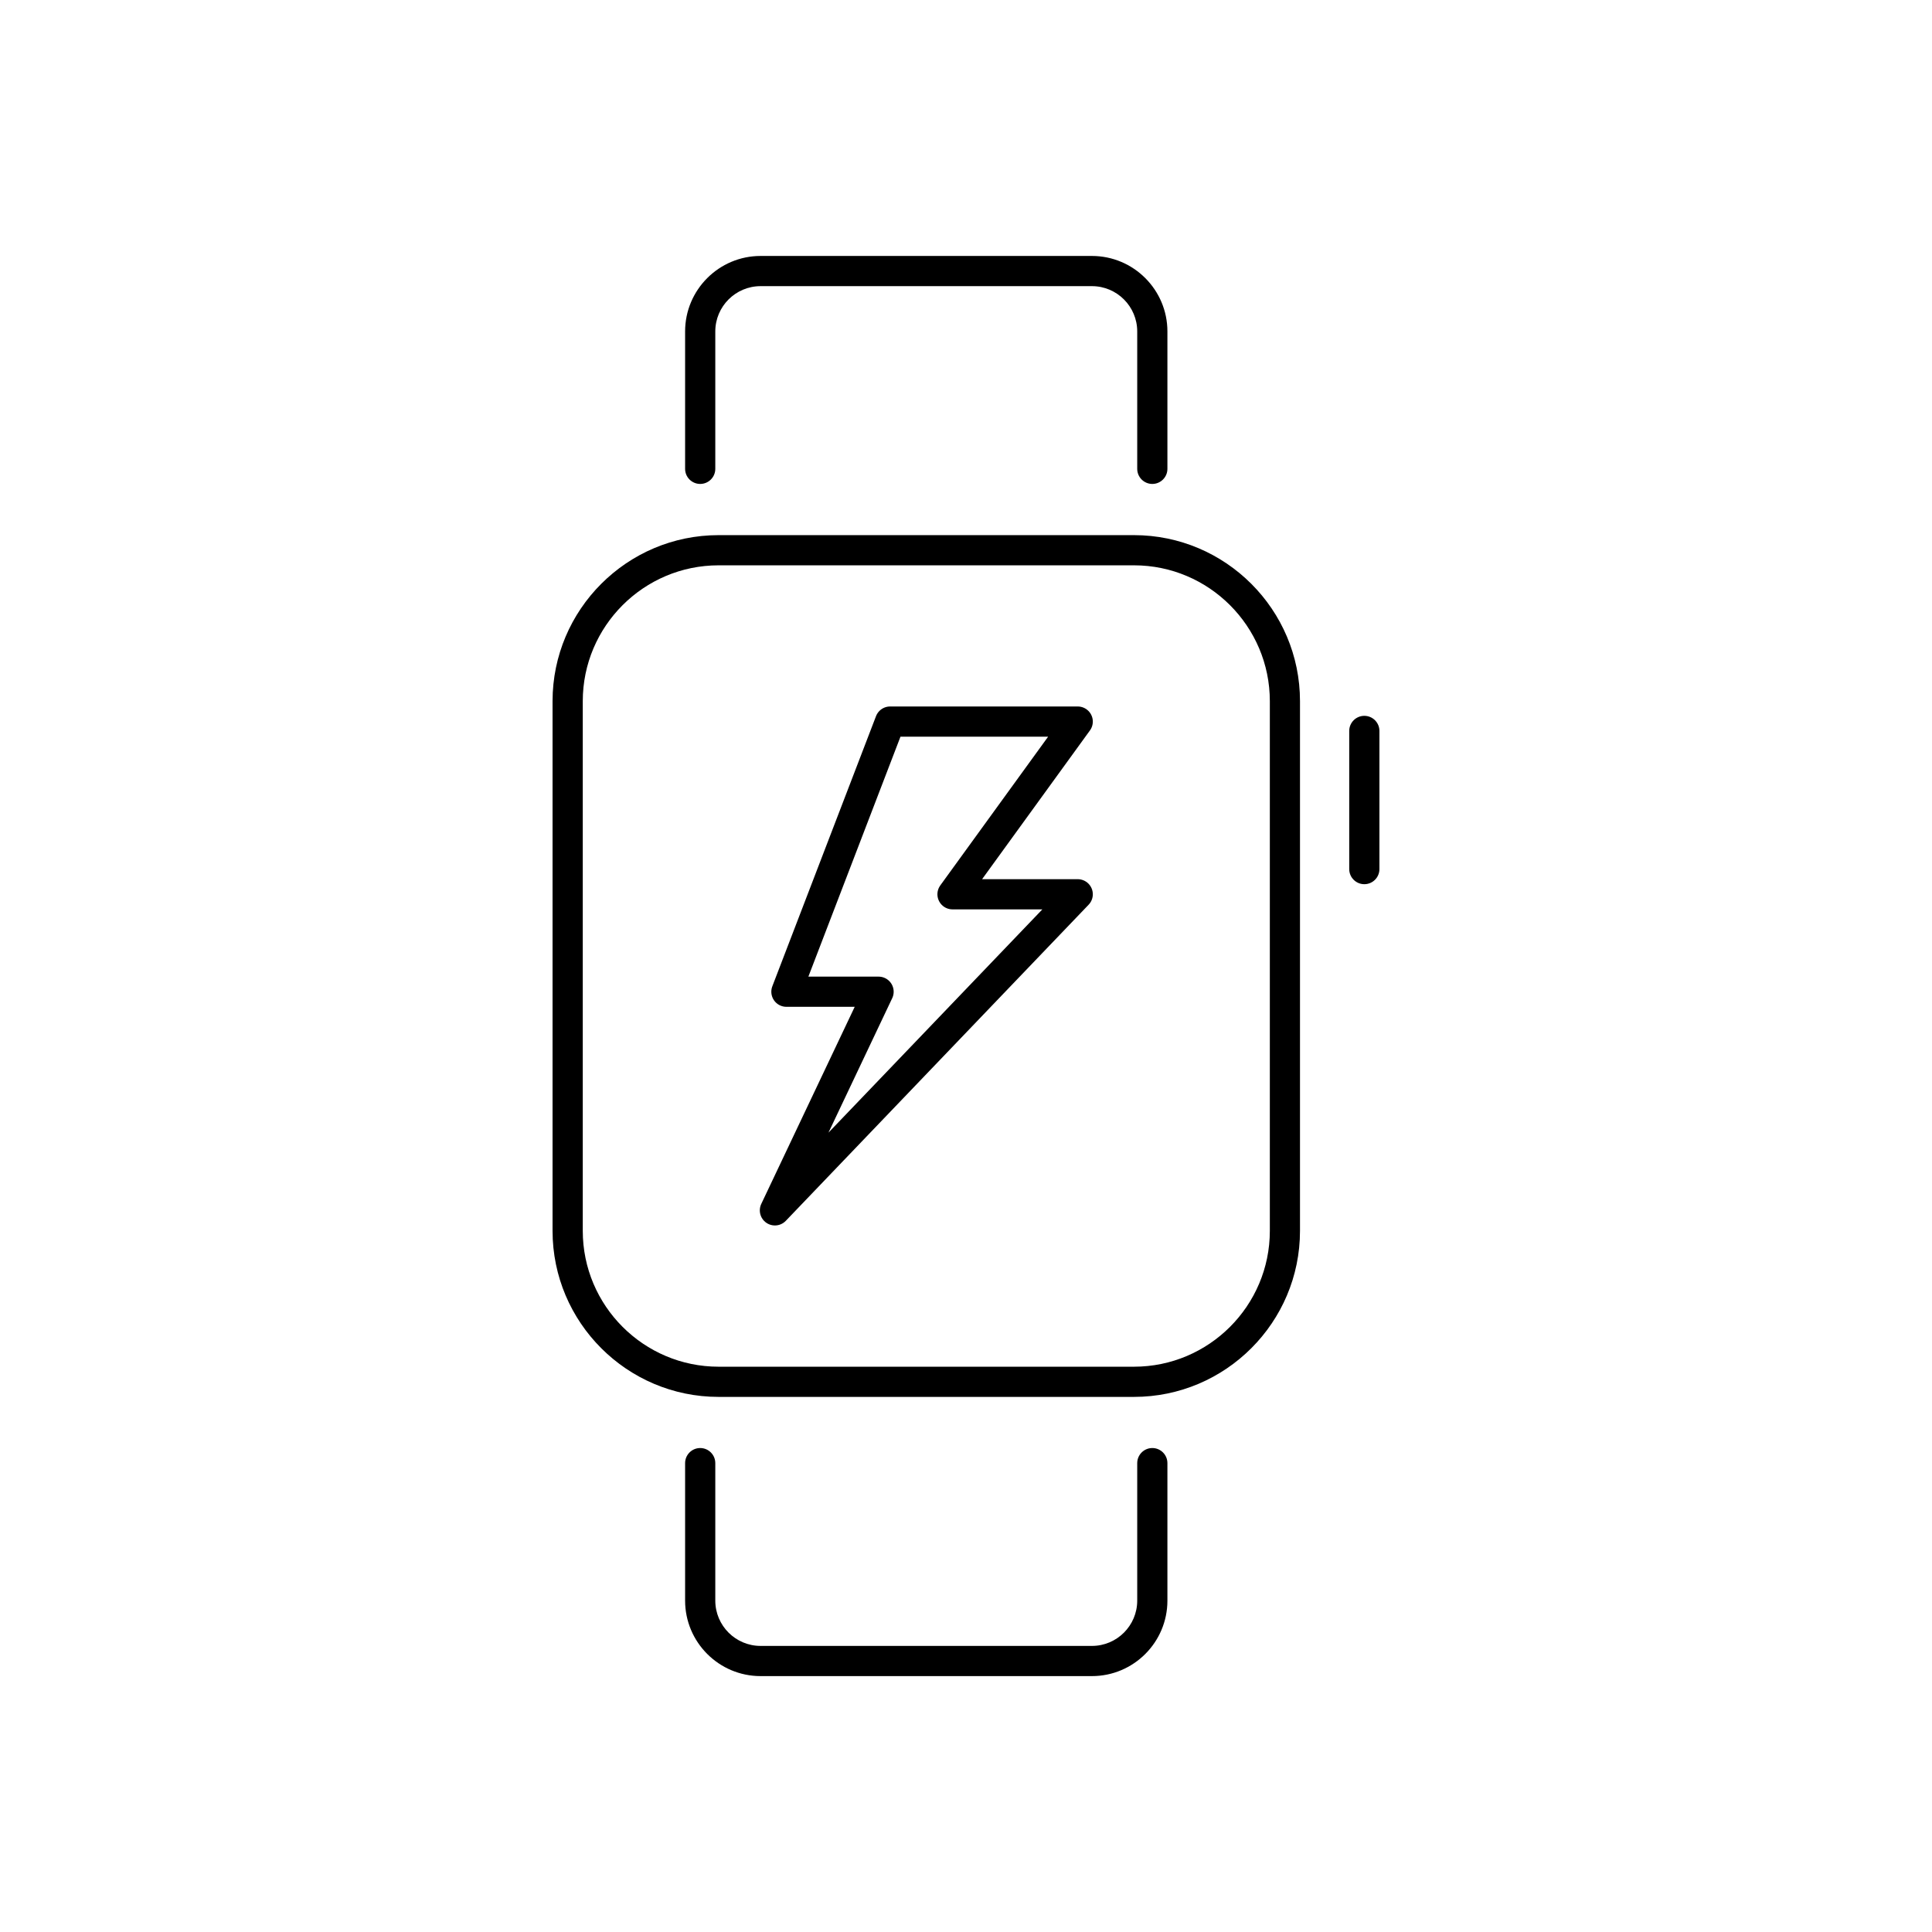 <?xml version="1.0" encoding="utf-8"?>
<!-- Generator: Adobe Illustrator 16.0.0, SVG Export Plug-In . SVG Version: 6.00 Build 0)  -->
<!DOCTYPE svg PUBLIC "-//W3C//DTD SVG 1.1//EN" "http://www.w3.org/Graphics/SVG/1.1/DTD/svg11.dtd">
<svg version="1.1" id="Layer_1" xmlns="http://www.w3.org/2000/svg" xmlns:xlink="http://www.w3.org/1999/xlink" x="0px" y="0px"
	 width="64px" height="64px" viewBox="0 0 64 64" enable-background="new 0 0 64 64" xml:space="preserve">
<g>
	<polygon fill="none" stroke="#000000" stroke-linecap="round" stroke-linejoin="round" stroke-miterlimit="10" points="
		35.701,23.903 29.486,23.903 26.051,32.852 29.104,32.852 25.67,40.095 35.701,29.624 31.553,29.624 	"/>
	<g>
		<g>
			<path d="M37.564,46.274h-13.76c-3.032,0-5.5-2.467-5.5-5.5V23.227c0-3.033,2.468-5.5,5.5-5.5h13.76c3.032,0,5.5,2.467,5.5,5.5
				v17.547C43.064,43.807,40.597,46.274,37.564,46.274z M23.805,18.727c-2.481,0-4.5,2.019-4.5,4.5v17.547
				c0,2.481,2.019,4.5,4.5,4.5h13.76c2.481,0,4.5-2.019,4.5-4.5V23.227c0-2.481-2.019-4.5-4.5-4.5H23.805z"/>
		</g>
		<g>
			<path d="M45.195,29.29c-0.276,0-0.5-0.224-0.5-0.5v-4.577c0-0.276,0.224-0.5,0.5-0.5s0.5,0.224,0.5,0.5v4.577
				C45.695,29.066,45.472,29.29,45.195,29.29z"/>
		</g>
		<g>
			<path d="M38.172,16.031c-0.276,0-0.5-0.224-0.5-0.5v-4.552c0-0.827-0.673-1.5-1.5-1.5H25.195c-0.827,0-1.5,0.673-1.5,1.5v4.552
				c0,0.276-0.224,0.5-0.5,0.5s-0.5-0.224-0.5-0.5v-4.552c0-1.378,1.121-2.5,2.5-2.5h10.977c1.379,0,2.5,1.122,2.5,2.5v4.552
				C38.672,15.807,38.448,16.031,38.172,16.031z"/>
		</g>
		<g>
			<path d="M36.172,55.523H25.195c-1.379,0-2.5-1.122-2.5-2.5v-4.555c0-0.276,0.224-0.5,0.5-0.5s0.5,0.224,0.5,0.5v4.555
				c0,0.827,0.673,1.5,1.5,1.5h10.977c0.827,0,1.5-0.673,1.5-1.5v-4.555c0-0.276,0.224-0.5,0.5-0.5s0.5,0.224,0.5,0.5v4.555
				C38.672,54.402,37.551,55.523,36.172,55.523z"/>
		</g>
	</g>
</g>
</svg>
